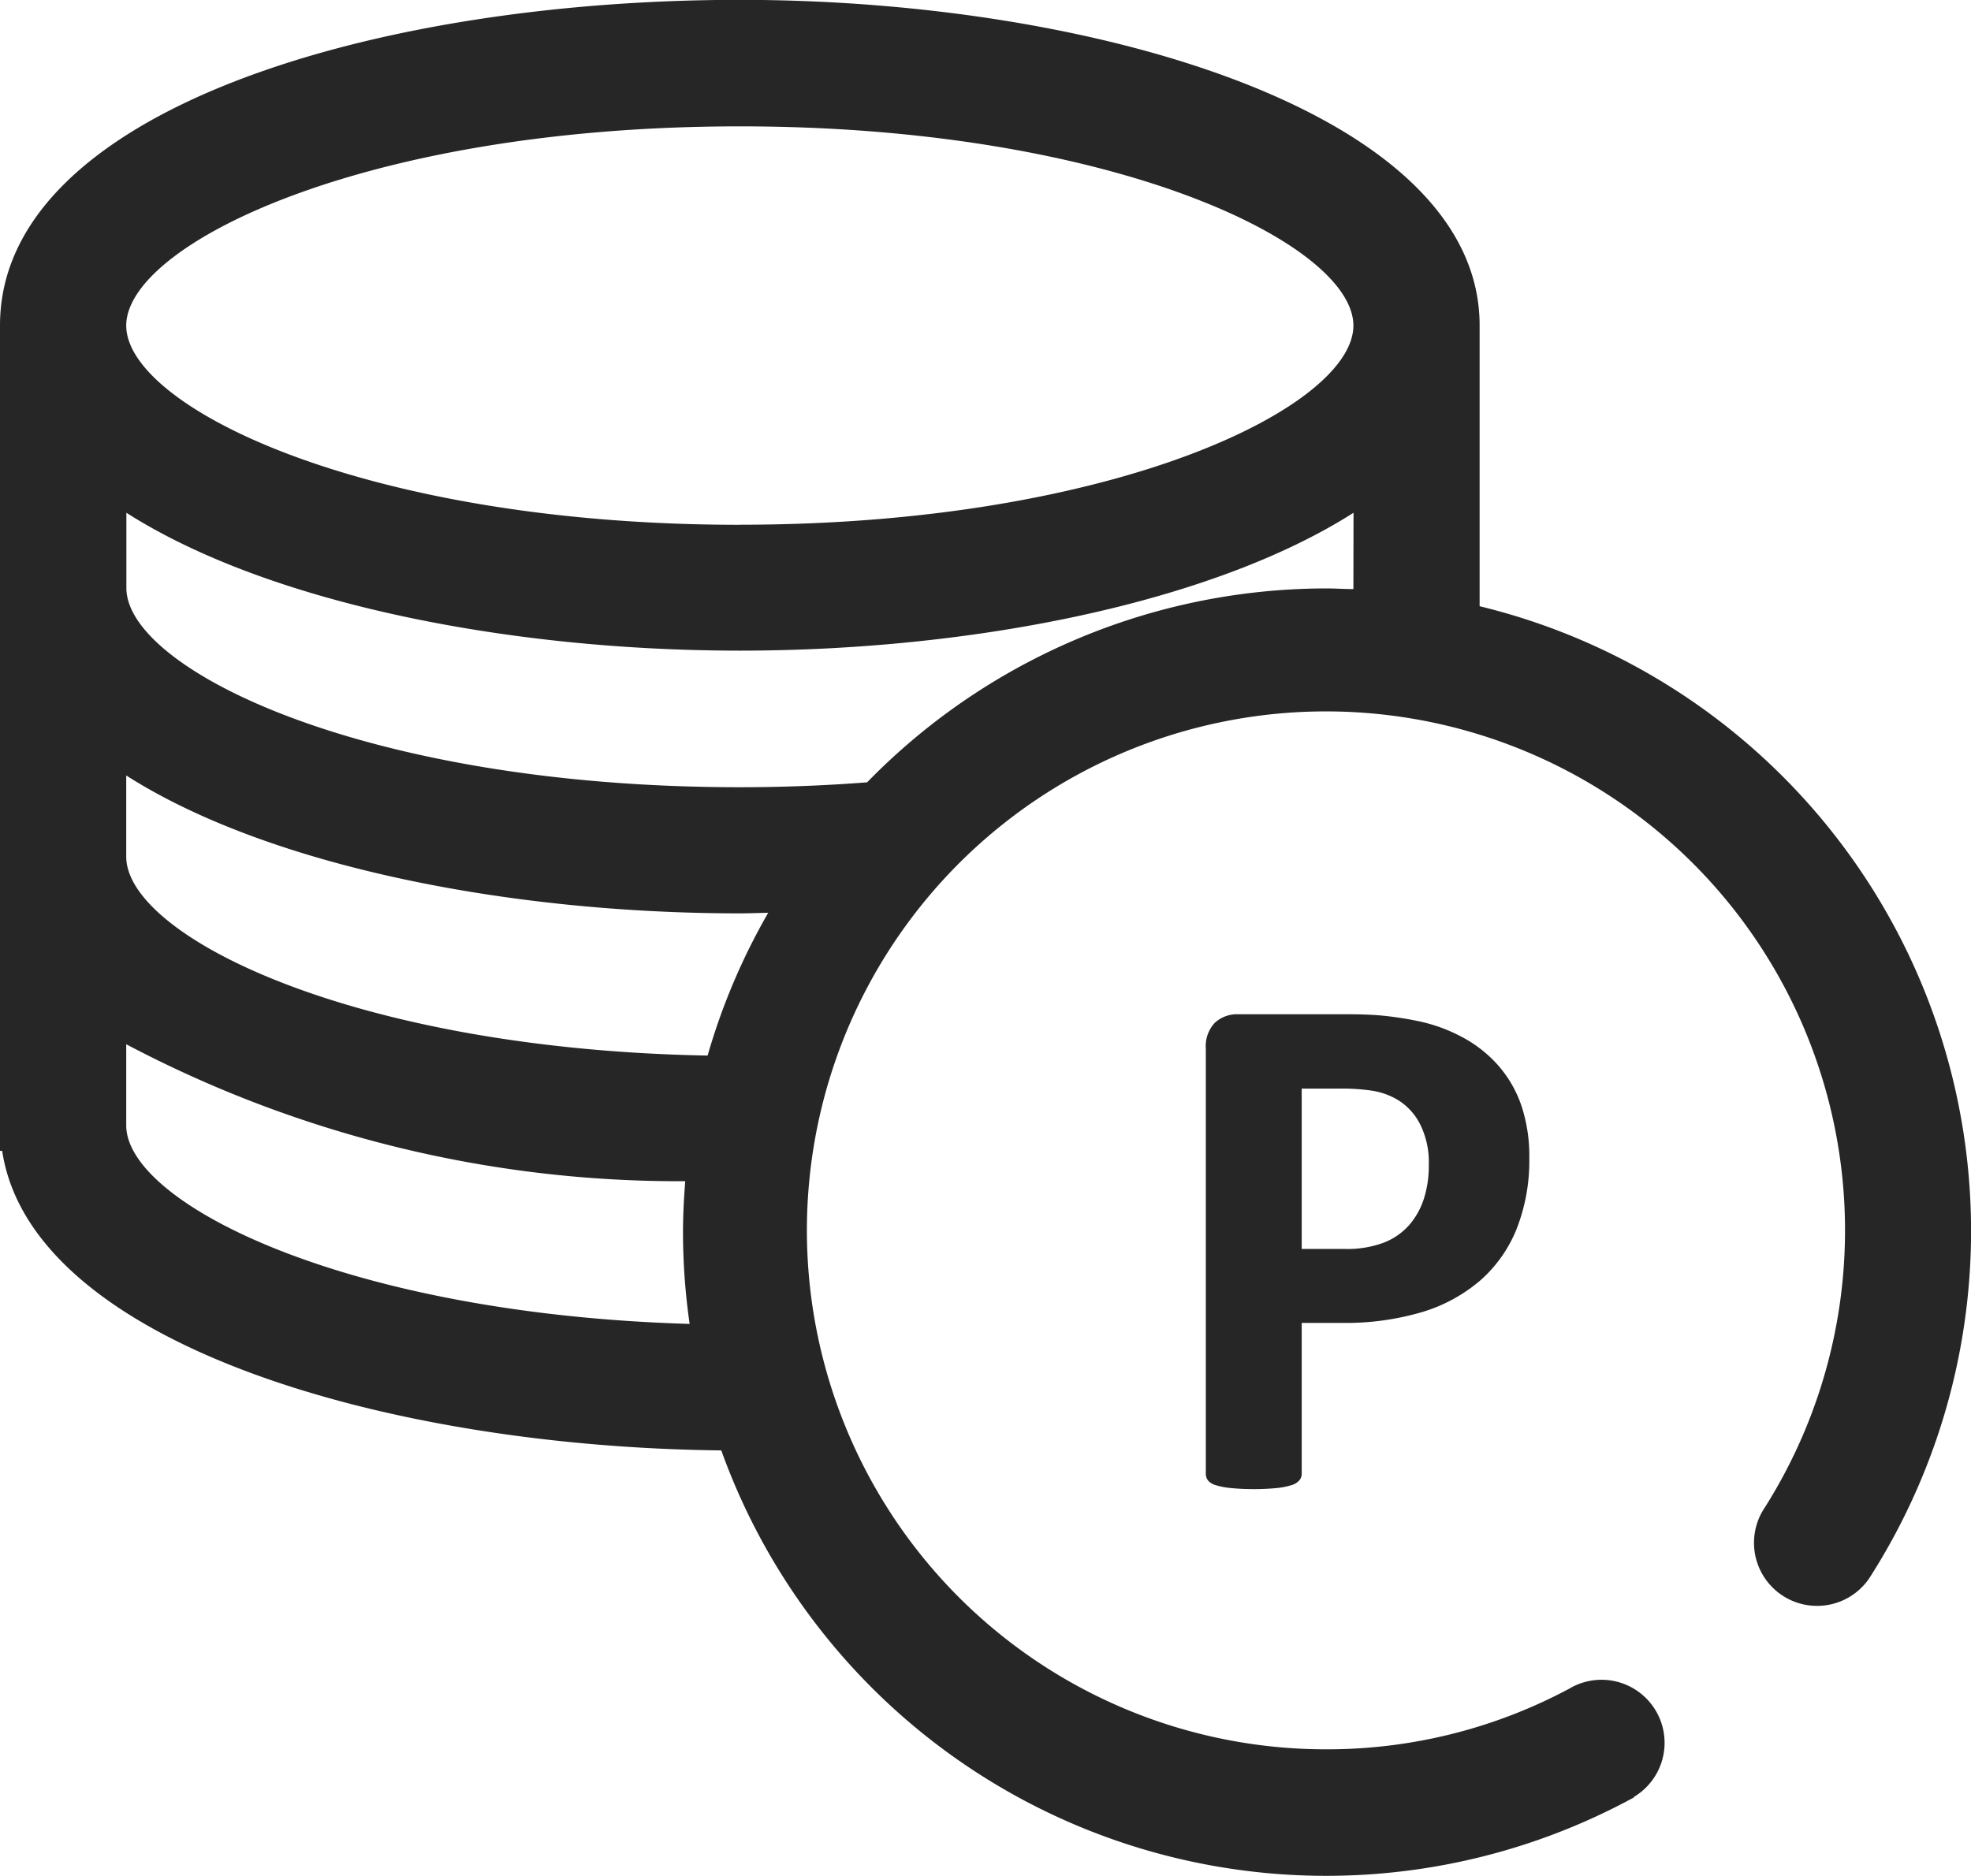 <svg xmlns="http://www.w3.org/2000/svg" width="27.34" height="26.027" viewBox="0 0 27.34 26.027">
    <defs>
        <style>
            .prefix__cls-1{fill:#262626}
        </style>
    </defs>
    <g id="prefix__icon_cash" transform="translate(-754.484 -95.286)">
        <path id="prefix__패스_1453" d="M824.251 151.229a2.591 2.591 0 01-.172.978 1.888 1.888 0 01-.5.717 2.214 2.214 0 01-.809.444 3.747 3.747 0 01-1.128.152h-.548v2.094a.141.141 0 01-.033.091.229.229 0 01-.109.066 1.063 1.063 0 01-.2.04 3.457 3.457 0 01-.646 0 1.067 1.067 0 01-.205-.04.214.214 0 01-.107-.066.15.15 0 01-.03-.091v-5.9a.474.474 0 01.124-.357.454.454 0 01.327-.119h1.546q.233 0 .444.018a4.7 4.7 0 01.5.076 2.239 2.239 0 01.6.215 1.774 1.774 0 01.514.4 1.655 1.655 0 01.324.563 2.2 2.2 0 01.108.719zm-1.394.1a1.176 1.176 0 00-.122-.568.841.841 0 00-.3-.33.991.991 0 00-.373-.134 2.855 2.855 0 00-.4-.028h-.568v2.225h.6a1.45 1.45 0 00.535-.086.915.915 0 00.352-.241 1.044 1.044 0 00.208-.37 1.493 1.493 0 00.068-.471z" class="prefix__cls-1" data-name="패스 1453" transform="translate(-48.554 -39.88)"/>
        <path id="prefix__패스_1457" d="M775.008 103.7v-3.9c0-2.933-5.287-4.516-10.262-4.516-5.1 0-10.262 1.551-10.262 4.516v11.453h.03c.4 2.655 5.283 4.105 9.975 4.156a8.916 8.916 0 0012.66 4.814v-.007a.874.874 0 10-.9-1.5 7.116 7.116 0 01-3.355.84 7.2 7.2 0 116.07-3.355.875.875 0 101.45.98 8.921 8.921 0 00-5.405-13.484zm-18.773 7.2v-1.126a16.415 16.415 0 007.754 1.9c-.018.234-.031.47-.031.709a8.977 8.977 0 00.092 1.271c-4.792-.141-7.815-1.68-7.815-2.754zm8.068-.969c-4.939-.09-8.068-1.665-8.068-2.76v-1.126c1.966 1.254 5.3 1.913 8.511 1.913.132 0 .263-.006.394-.008a8.875 8.875 0 00-.84 1.979zm8.954-6.488v.016c-.121 0-.242-.009-.364-.009a8.9 8.9 0 00-6.381 2.69c-.578.045-1.171.068-1.764.068-5.2 0-8.511-1.637-8.511-2.764V102.4c1.966 1.254 5.3 1.913 8.511 1.913s6.544-.659 8.511-1.913zm-8.511-.876c-5.2 0-8.511-1.637-8.511-2.764s3.316-2.764 8.511-2.764 8.511 1.637 8.511 2.764-3.315 2.763-8.511 2.763z" class="prefix__cls-1" data-name="패스 1457"/>
    </g>
</svg>
